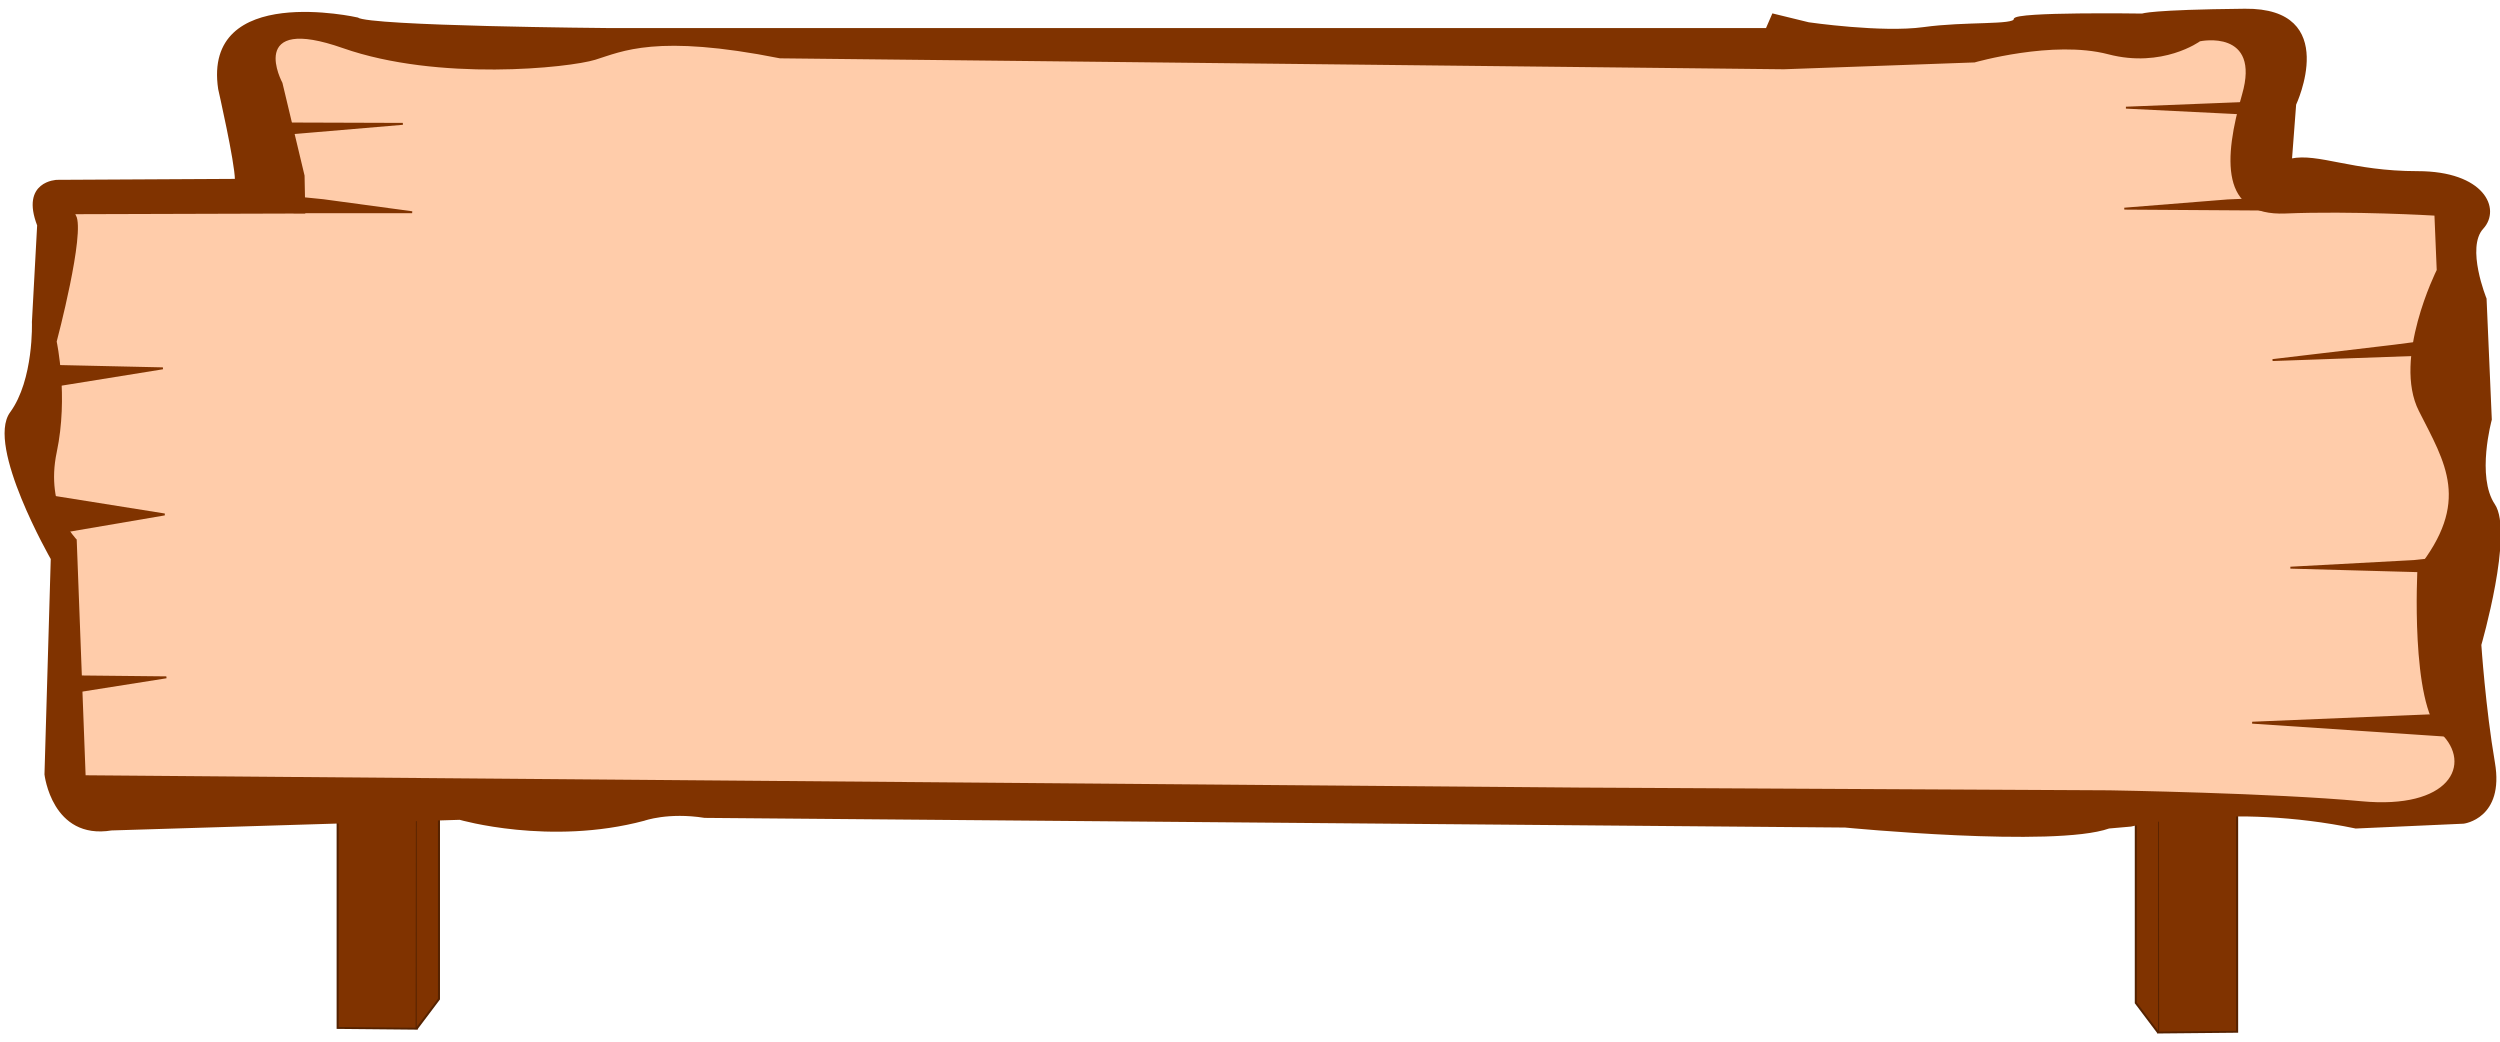 <?xml version="1.0" encoding="UTF-8" standalone="no"?>
<!-- Created with Inkscape (http://www.inkscape.org/) -->

<svg
   xmlns:dc="http://purl.org/dc/elements/1.1/"
   xmlns:cc="http://creativecommons.org/ns#"
   xmlns:rdf="http://www.w3.org/1999/02/22-rdf-syntax-ns#"
   xmlns:svg="http://www.w3.org/2000/svg"
   xmlns="http://www.w3.org/2000/svg"
   xmlns:sodipodi="http://sodipodi.sourceforge.net/DTD/sodipodi-0.dtd"
   xmlns:inkscape="http://www.inkscape.org/namespaces/inkscape"
   width="1920px"
   height="800px"
   viewBox="0 0 1920 800"
   version="1.1"
   id="SVGRoot"
   inkscape:version="0.92.4 (5da689c313, 2019-01-14)"
   sodipodi:docname="letrero.svg">
  <defs
     id="defs621" />
  <sodipodi:namedview
     id="base"
     pagecolor="#ffffff"
     bordercolor="#666666"
     borderopacity="1.0"
     inkscape:pageopacity="0.0"
     inkscape:pageshadow="2"
     inkscape:zoom="0.89895833"
     inkscape:cx="960"
     inkscape:cy="400"
     inkscape:document-units="px"
     inkscape:current-layer="layer1"
     showgrid="false"
     inkscape:window-width="1920"
     inkscape:window-height="966"
     inkscape:window-x="0"
     inkscape:window-y="84"
     inkscape:window-maximized="1" />
  <g
     inkscape:label="Capa 1"
     inkscape:groupmode="layer"
     id="layer1">
    <g
       id="g2211"
       transform="matrix(1.591,0,0,1.47,-499.431,-178.118)">
      <g
         id="g1510">
        <path
           style="fill:#803300;fill-opacity:1;stroke:#552200;stroke-width:1px;stroke-linecap:butt;stroke-linejoin:miter;stroke-opacity:1"
           d="m 1355.651,660.611 38.149,-0.393 V 485.384 h -38.333 z"
           id="path667"
           inkscape:connector-curvature="0" />
        <path
           style="fill:#803300;fill-opacity:1;stroke:#552200;stroke-width:1px;stroke-linecap:butt;stroke-linejoin:miter;stroke-opacity:1"
           d="M 1355.651,660.611 1344.9,645.152 V 481.86 l 10.723,2.873"
           id="path669"
           inkscape:connector-curvature="0" />
      </g>
      <g
         id="g1504">
        <path
           inkscape:connector-curvature="0"
           id="path659"
           d="m 515.05,658.611 -38.149,-0.393 V 483.384 h 38.332 z"
           style="fill:#803300;fill-opacity:1;stroke:#552200;stroke-width:1px;stroke-linecap:butt;stroke-linejoin:miter;stroke-opacity:1" />
        <path
           inkscape:connector-curvature="0"
           id="path661"
           d="M 515.05,658.611 525.801,643.152 V 479.86 l -10.723,2.873"
           style="fill:#803300;fill-opacity:1;stroke:#552200;stroke-width:1px;stroke-linecap:butt;stroke-linejoin:miter;stroke-opacity:1" />
      </g>
      <path
         inkscape:connector-curvature="0"
         id="path645"
         d="m 486.388,130.774 c 0,0 -74.246,-18.183 -66.67,36.871 0,0 8.081,38.386 8.081,47.477 l -86.368,0.505 c 0,0 -17.173,0.505 -9.091,23.234 l -2.525,50.508 c 0,0 1.01,30.305 -10.607,47.477 -11.617,17.173 19.698,76.267 19.698,76.267 l -3.03,112.632 c 0,0 3.536,33.84 31.82,28.789 l 168.19,-5.556 c 0,0 43.437,13.637 88.893,0.505 0,0 11.617,-4.546 29.294,-1.515 l 550.533,5.051 c 0,0 101.015,10.607 127.279,0.505 l 10.607,-1.01 c 0,0 47.982,-12.627 108.591,1.01 l 52.023,-2.525 c 0,0 19.193,-2.525 14.647,-31.315 -4.546,-28.789 -6.566,-61.619 -6.566,-61.619 0,0 15.657,-58.589 6.566,-73.236 -9.091,-14.647 -1.515,-44.447 -1.515,-44.447 l -2.525,-63.135 c 0,0 -10.101,-26.769 -1.515,-36.871 8.586,-10.102 0.505,-29.294 -31.315,-29.294 -31.82,0 -47.982,-9.596 -61.114,-6.566 l 2.02,-28.789 c 0,0 21.718,-50.003 -24.244,-49.497 -45.962,0.505 -49.497,2.525 -49.497,2.525 0,0 -61.619,-1.01 -61.619,2.525 0,3.536 -23.739,1.515 -43.942,4.546 -20.203,3.03 -55.558,-2.525 -55.558,-2.525 l -17.173,-4.546 -3.03,7.576 H 607.607 c 0,0 -115.662,-1.01 -121.218,-5.556 z"
         style="fill:#803300;stroke:#803300;stroke-width:1px;stroke-linecap:butt;stroke-linejoin:miter;stroke-opacity:1" />
      <path
         inkscape:connector-curvature="0"
         id="path647"
         d="m 461.429,212.857 -10.714,-48.571 c 0,0 -17.5,-35 28.571,-17.5 46.071,17.5 109.286,10.357 122.143,6.071 12.857,-4.286 29.286,-13.571 88.929,-0.714 L 1175,157.857 l 92.143,-3.571 c 0,0 37.857,-11.786 64.286,-4.286 26.428,7.5 44.643,-6.786 44.643,-6.786 0,0 28.572,-6.429 19.643,27.143 -8.929,33.571 -10.714,64.286 21.429,62.857 32.143,-1.429 71.428,1.071 71.428,1.071 l 1.071,27.857 c 0,0 -21.429,46.429 -8.572,73.929 12.857,27.5 25,47.143 -0.714,82.143 0,0 -3.571,70.714 11.429,86.429 15,15.714 4.286,38.929 -37.857,34.643 -42.143,-4.286 -121.786,-5.714 -121.786,-5.714 l -255,-1.429 -721.429,-6.429 -4.286,-122.857 c 0,0 -15.357,-16.071 -9.643,-45.357 5.714,-29.286 0,-57.857 0,-57.857 0,0 13.929,-56.786 9.286,-66.071 l 110.714,-0.357 z"
         style="fill:#ffccaa;stroke:#ffccaa;stroke-width:1px;stroke-linecap:butt;stroke-linejoin:miter;stroke-opacity:1" />
      <path
         inkscape:connector-curvature="0"
         id="path673"
         d="m 452.708,185.677 55.651,0.197 -55.651,5.113 z"
         style="fill:#803300;fill-opacity:1;stroke:#803300;stroke-width:1px;stroke-linecap:butt;stroke-linejoin:miter;stroke-opacity:1" />
      <path
         inkscape:connector-curvature="0"
         id="path675"
         d="m 469.984,225.76 42.869,6.293 h -56.634 l 1.18,-7.669 z"
         style="fill:#803300;fill-opacity:1;stroke:#803300;stroke-width:1px;stroke-linecap:butt;stroke-linejoin:miter;stroke-opacity:1" />
      <path
         inkscape:connector-curvature="0"
         id="path677"
         d="m 340.929,312.352 51.587,1.251 -51.727,9.038 z"
         style="fill:#803300;fill-opacity:1;stroke:#803300;stroke-width:1px;stroke-linecap:butt;stroke-linejoin:miter;stroke-opacity:1" />
      <path
         inkscape:connector-curvature="0"
         id="path693"
         d="m 337.057,380.209 56.315,9.733 -53.743,9.942 z"
         style="fill:#803300;fill-opacity:1;stroke:#803300;stroke-width:1px;stroke-linecap:butt;stroke-linejoin:miter;stroke-opacity:1" />
      <path
         inkscape:connector-curvature="0"
         id="path681"
         d="m 1493.105,494.609 -92.03,4.13 94.98,6.883 z"
         style="fill:#803300;fill-opacity:1;stroke:#803300;stroke-width:1px;stroke-linecap:butt;stroke-linejoin:miter;stroke-opacity:1" />
      <path
         inkscape:connector-curvature="0"
         id="path683"
         d="m 1479.18,414.276 -59.652,3.476 70.081,2.086 -0.695,-6.674 z"
         style="fill:#803300;fill-opacity:1;stroke:#803300;stroke-width:1px;stroke-linecap:butt;stroke-linejoin:miter;stroke-opacity:1" />
      <path
         inkscape:connector-curvature="0"
         id="path685"
         d="m 1469.458,301.784 -58.54,7.509 75.643,-2.92 -1.251,-6.813 z"
         style="fill:#803300;fill-opacity:1;stroke:#803300;stroke-width:1px;stroke-linecap:butt;stroke-linejoin:miter;stroke-opacity:1" />
      <path
         inkscape:connector-curvature="0"
         id="path687"
         d="m 1389.305,225.858 -49.948,4.326 83.771,0.59 -2.753,-6.293 z"
         style="fill:#803300;fill-opacity:1;stroke:#803300;stroke-width:1px;stroke-linecap:butt;stroke-linejoin:miter;stroke-opacity:1" />
      <path
         inkscape:connector-curvature="0"
         id="path689"
         d="m 1401.989,174.764 -61.845,2.655 64.303,3.441 z"
         style="fill:#803300;fill-opacity:1;stroke:#803300;stroke-width:1px;stroke-linecap:butt;stroke-linejoin:miter;stroke-opacity:1" />
      <path
         inkscape:connector-curvature="0"
         id="path691"
         d="m 346.095,474.484 c 0.695,0 48.111,0.556 48.111,0.556 l -49.502,8.482 z"
         style="fill:#803300;fill-opacity:1;stroke:#803300;stroke-width:1px;stroke-linecap:butt;stroke-linejoin:miter;stroke-opacity:1" />
    </g>
  </g>
</svg>
